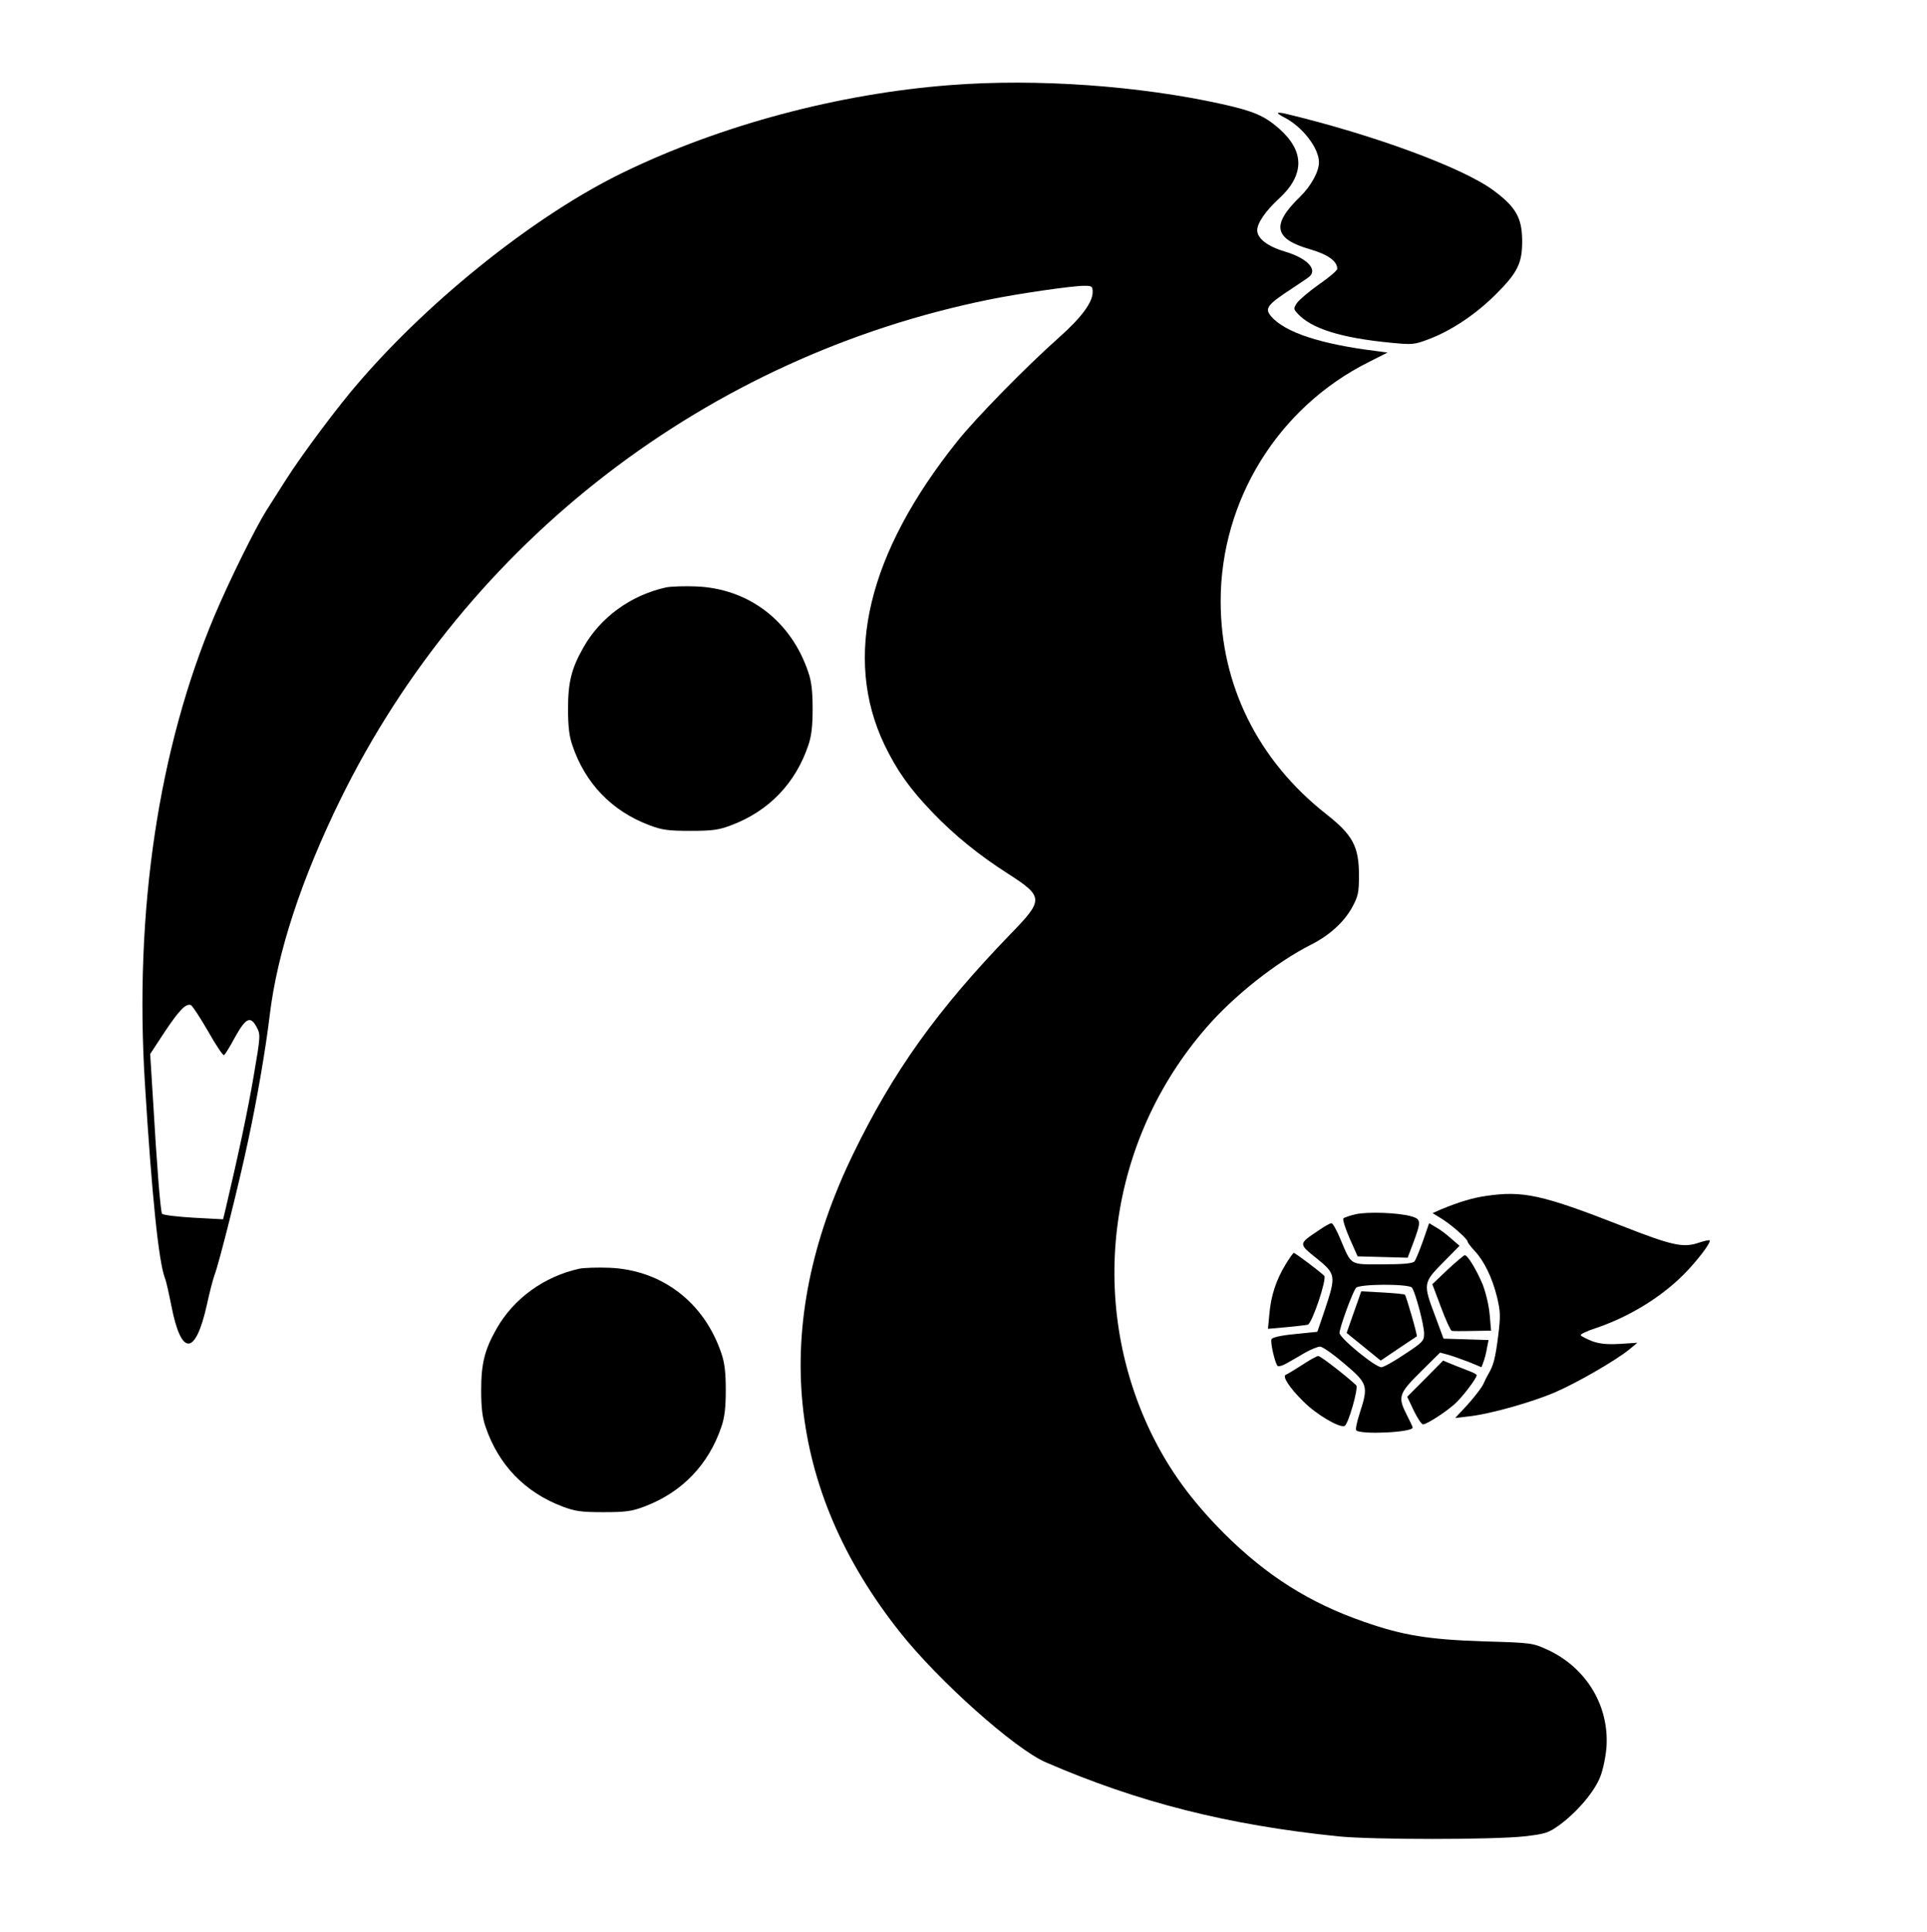 <?xml version="1.0" standalone="no"?>
<!DOCTYPE svg PUBLIC "-//W3C//DTD SVG 20010904//EN"
 "http://www.w3.org/TR/2001/REC-SVG-20010904/DTD/svg10.dtd">
<svg version="1.0" xmlns="http://www.w3.org/2000/svg"
 width="843pt" height="845pt" viewBox="0 0 843 845"
 preserveAspectRatio="xMidYMid meet">

<g transform="translate(0,845) scale(0.1,-0.1)" stroke="none">
<path d="M4160 8078 c-490 -37 -1007 -175 -1435 -383 -375 -182 -832 -544
-1149 -910 -94 -107 -252 -319 -323 -430 -28 -44 -68 -107 -89 -140 -48 -77
-161 -305 -226 -459 -245 -582 -351 -1290 -304 -2046 30 -487 60 -777 87 -849
6 -13 18 -69 29 -124 43 -220 105 -218 155 6 12 56 28 116 34 132 18 45 106
394 145 579 39 179 79 411 96 556 33 274 138 594 310 945 554 1127 1604 1935
2839 2185 127 26 362 60 414 60 34 0 37 -2 37 -28 0 -44 -49 -111 -146 -197
-143 -127 -364 -352 -446 -455 -392 -490 -501 -945 -319 -1327 55 -114 111
-193 211 -297 95 -99 202 -186 332 -269 154 -99 154 -113 10 -261 -322 -333
-514 -601 -691 -966 -363 -750 -293 -1461 207 -2090 169 -213 501 -509 637
-568 404 -175 794 -274 1280 -324 151 -15 675 -15 813 0 95 11 106 15 156 51
78 58 153 147 177 211 12 30 24 89 27 131 11 179 -88 343 -255 422 -68 31 -69
32 -283 38 -241 8 -353 26 -524 86 -239 83 -425 201 -612 387 -144 145 -241
279 -320 442 -280 583 -184 1278 243 1769 120 139 306 286 458 363 80 40 144
98 180 163 26 48 30 64 30 139 0 127 -26 177 -143 269 -299 235 -462 565 -462
931 0 441 251 848 647 1046 l83 42 -52 7 c-241 30 -396 81 -457 151 -30 35
-18 51 94 124 33 22 66 44 73 50 37 32 -11 81 -105 109 -78 23 -123 58 -123
94 0 31 36 84 95 138 113 104 113 208 0 307 -64 56 -111 76 -250 107 -362 80
-809 112 -1185 83z m-3250 -4138 c34 -61 66 -108 70 -105 5 3 27 39 49 80 47
84 67 93 94 42 17 -32 17 -37 -13 -212 -26 -153 -66 -340 -121 -574 l-13 -54
-130 7 c-72 4 -133 12 -137 17 -7 11 -23 212 -40 506 l-12 193 63 96 c65 97
93 126 115 118 7 -3 40 -54 75 -114z"/>
<path d="M5590 7955 c0 -2 14 -12 31 -20 78 -41 149 -133 149 -195 0 -41 -35
-104 -83 -151 -126 -122 -114 -184 43 -229 79 -23 120 -52 120 -86 0 -7 -36
-38 -80 -68 -44 -31 -87 -68 -96 -81 -16 -24 -15 -27 2 -46 60 -66 190 -107
408 -128 93 -9 102 -9 165 15 99 37 207 109 294 196 97 96 117 138 116 238 -1
97 -28 145 -124 216 -133 100 -530 246 -917 338 -16 3 -28 4 -28 1z"/>
<path d="M2915 5881 c-155 -34 -289 -131 -364 -265 -51 -90 -66 -151 -66 -266
0 -76 5 -120 19 -160 56 -166 172 -287 336 -349 55 -21 82 -25 180 -25 98 0
125 4 180 25 164 62 280 183 336 349 14 40 19 84 19 160 0 76 -5 120 -19 160
-75 224 -261 366 -491 375 -49 2 -108 0 -130 -4z"/>
<path d="M6500 3219 c-57 -8 -119 -27 -192 -57 l-41 -18 39 -24 c45 -28 114
-89 114 -100 0 -4 14 -23 31 -41 42 -45 77 -117 98 -202 15 -63 16 -82 5 -171
-12 -94 -20 -128 -43 -166 -5 -8 -15 -28 -22 -44 -8 -17 -39 -56 -68 -89 l-55
-59 60 7 c92 10 276 62 376 105 96 41 269 141 327 189 l34 28 -76 -5 c-58 -3
-88 0 -122 12 -25 10 -47 21 -50 26 -2 4 26 18 63 30 147 49 287 135 386 234
61 61 123 143 115 151 -3 2 -26 -3 -52 -12 -65 -21 -115 -10 -334 76 -348 136
-431 154 -593 130z"/>
<path d="M5930 3139 c-25 -6 -49 -14 -53 -18 -4 -5 8 -44 27 -87 l35 -79 109
-3 110 -3 22 58 c38 102 38 110 -6 123 -55 16 -191 21 -244 9z"/>
<path d="M5765 3066 c-85 -57 -85 -56 -5 -120 84 -68 85 -76 37 -221 l-34
-100 -98 -10 c-64 -6 -100 -15 -103 -23 -5 -16 17 -110 28 -117 5 -3 24 3 42
14 18 10 53 30 78 45 25 14 54 26 65 26 11 0 59 -34 108 -76 101 -86 104 -96
65 -216 -12 -37 -19 -70 -15 -74 20 -20 247 -9 247 12 0 3 -11 27 -25 54 -41
80 -37 94 60 190 l85 84 37 -10 c21 -6 62 -21 91 -32 l53 -22 9 24 c5 13 12
40 15 60 l7 35 -98 3 -99 3 -37 100 c-53 140 -52 145 35 233 l72 73 -37 32
c-20 18 -49 40 -66 49 l-30 18 -27 -78 c-15 -42 -32 -83 -37 -89 -7 -9 -48
-13 -139 -13 -147 0 -135 -8 -186 112 -15 37 -33 68 -38 68 -6 0 -33 -15 -60
-34z m412 -248 c15 -21 53 -163 53 -201 0 -32 -6 -38 -85 -90 -47 -32 -93 -57
-102 -57 -27 0 -183 128 -183 150 0 23 57 179 72 197 15 18 232 18 245 1z"/>
<path d="M5923 2711 l-32 -91 74 -60 75 -61 77 52 c43 29 79 53 81 54 4 3 -46
176 -52 182 -2 3 -46 7 -98 10 l-93 5 -32 -91z"/>
<path d="M5623 2918 c-41 -68 -63 -136 -70 -216 l-6 -64 79 7 c43 4 86 9 95
11 19 5 85 202 72 214 -19 19 -127 100 -133 100 -3 0 -20 -24 -37 -52z"/>
<path d="M6333 2897 l-67 -64 38 -101 c21 -56 42 -102 47 -103 5 -1 18 -1 29
-1 11 0 48 0 81 1 l62 1 -6 69 c-3 39 -17 97 -30 131 -26 63 -66 130 -79 130
-4 0 -38 -29 -75 -63z"/>
<path d="M2535 2901 c-155 -34 -289 -131 -364 -265 -51 -90 -66 -151 -66 -266
0 -76 5 -120 19 -160 56 -166 172 -287 336 -349 55 -21 82 -25 180 -25 98 0
125 4 180 25 164 62 280 183 336 349 14 40 19 84 19 160 0 76 -5 120 -19 160
-75 224 -261 366 -491 375 -49 2 -108 0 -130 -4z"/>
<path d="M5695 2479 c-33 -21 -64 -40 -70 -42 -17 -6 16 -57 76 -116 56 -57
158 -117 181 -108 16 6 62 167 51 178 -45 42 -157 129 -166 128 -7 0 -39 -18
-72 -40z"/>
<path d="M6235 2420 l-79 -79 29 -61 c16 -33 34 -60 40 -60 17 0 106 58 143
93 33 31 92 109 92 122 0 3 -10 9 -22 14 -13 5 -46 18 -74 29 l-51 21 -78 -79z"/>
</g>
</svg>
